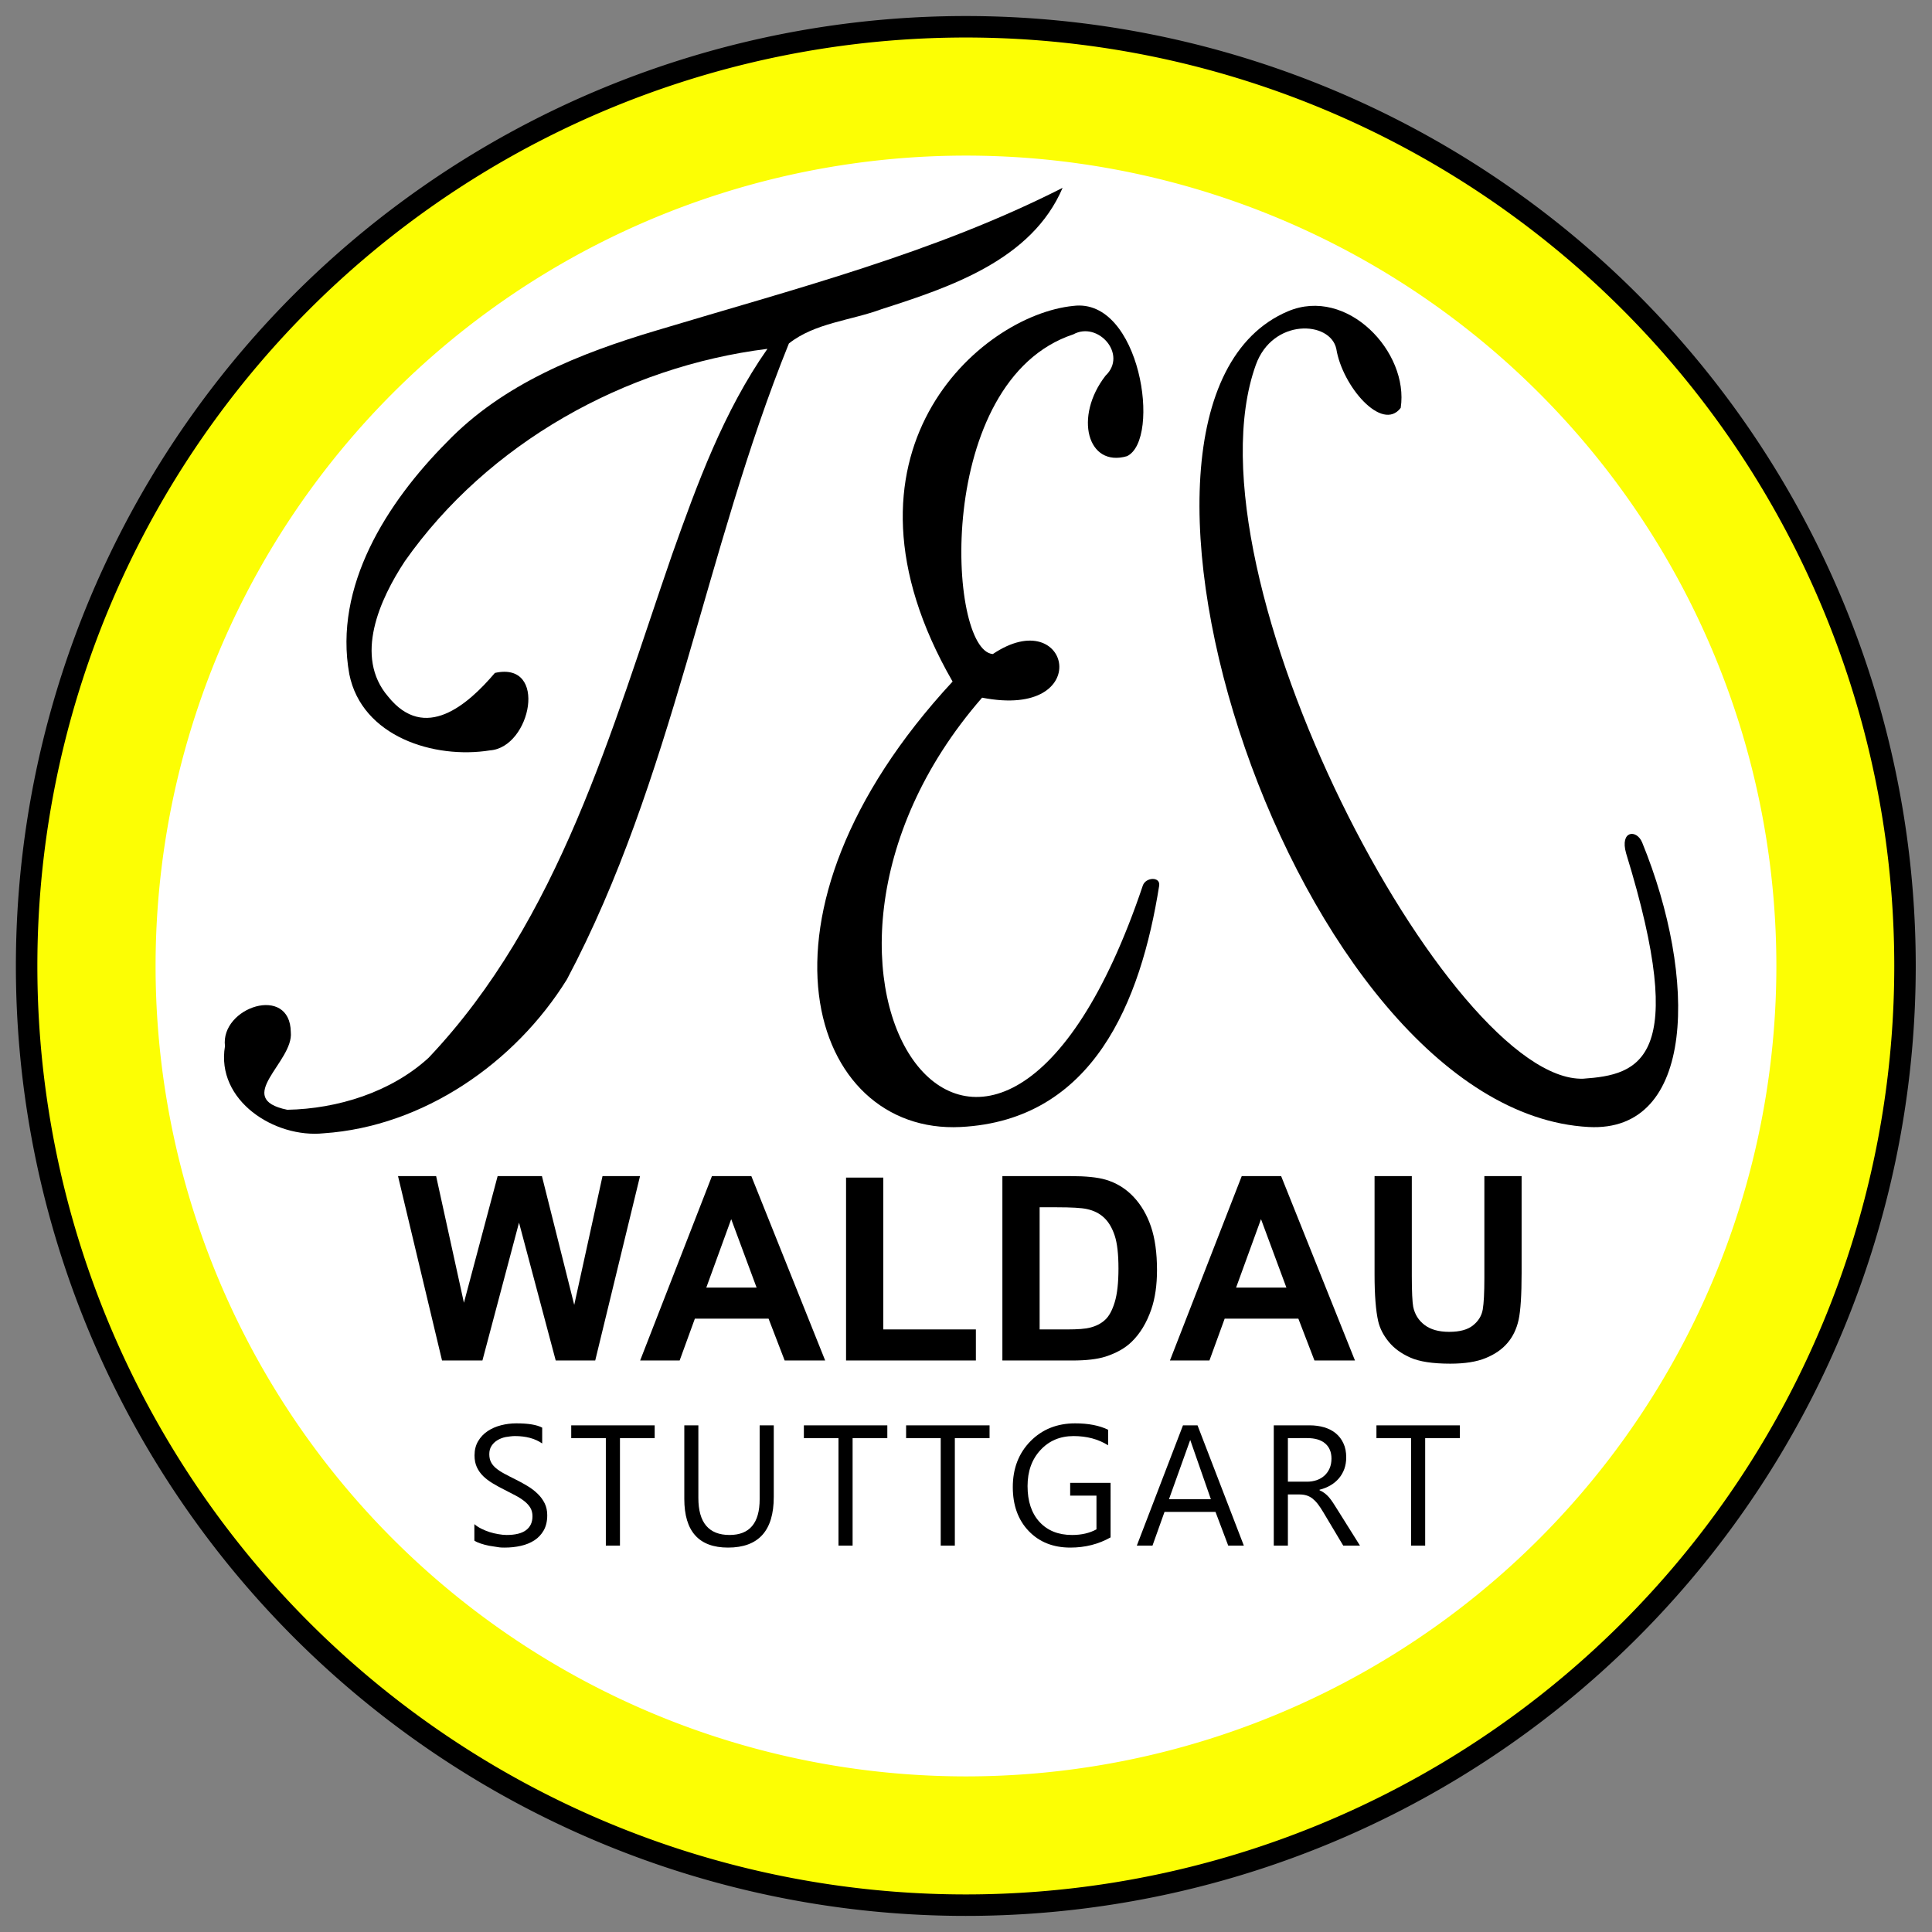 <?xml version="1.0" encoding="UTF-8" standalone="no"?>
<!-- Created with Inkscape (http://www.inkscape.org/) -->

<svg
   xmlns:dc="http://purl.org/dc/elements/1.1/"
   xmlns:cc="http://creativecommons.org/ns#"
   xmlns:rdf="http://www.w3.org/1999/02/22-rdf-syntax-ns#"
   xmlns:svg="http://www.w3.org/2000/svg"
   xmlns="http://www.w3.org/2000/svg"
   version="1.1"
   width="360"
   height="360"
   id="svg2985">
  <rect width="100%" height="100%" fill="#808080" stroke="none"/>
  <defs
     id="defs2989" />
  <path
     d="m -90,95 a 15,15 0 1 1 -30,0 15,15 0 1 1 30,0 z"
     transform="matrix(11.667,0,0,11.667,1405,-928.37)"
     id="path2997"
     style="fill:#fcfe04;fill-opacity:1;stroke:#000000;stroke-width:0.343;stroke-miterlimit:4;stroke-opacity:1;stroke-dasharray:none" />
  <path
     d="m -30,25 a 15,15 0 1 1 -30,0 15,15 0 1 1 30,0 z"
     transform="matrix(10.067,0,0,10.067,633.01,-71.675)"
     id="path3767"
     style="fill:#ffffff;fill-opacity:1;stroke:none" />
  <path
     d="m 82.367,253.51 -8.203,-34.36 7.102,0 5.179,23.6 6.282,-23.6 8.253,0 6.02,24 5.27,-24 6.99,0 -8.35,34.36 -7.36,0 -6.839,-25.69 -6.82,25.69 z"
     id="path3784" />
  <path
     d="m 153.76,253.51 -7.55,0 -3,-7.8 -13.73,0 -2.84,7.8 -7.36,0 13.38,-34.36 7.34,0 z m -12.78,-13.59 -4.73,-12.75 -4.64,12.75 z"
     id="path3786" />
  <path
     d="m 157.65,253.51 0,-34.08 6.94,0 0,28.29 17.25,0 0,5.79 z"
     id="path3788" />
  <path
     d="m 186.78,219.15 12.68,0 c 2.86,0 5.04,0.22 6.54,0.66 2.02,0.59 3.74,1.65 5.18,3.16 1.44,1.52 2.53,3.37 3.28,5.57 0.75,2.19 1.13,4.9 1.13,8.12 0,2.83 -0.36,5.27 -1.06,7.31 -0.86,2.5 -2.08,4.53 -3.68,6.07 -1.2,1.17 -2.83,2.09 -4.87,2.75 -1.53,0.48 -3.58,0.72 -6.14,0.72 l -13.06,0 z m 6.94,5.81 0,22.76 5.18,0 c 1.94,0 3.33,-0.11 4.19,-0.33 1.13,-0.28 2.06,-0.75 2.8,-1.43 0.75,-0.67 1.35,-1.77 1.82,-3.31 0.47,-1.54 0.7,-3.64 0.7,-6.29 0,-2.66 -0.23,-4.7 -0.7,-6.12 -0.47,-1.42 -1.12,-2.53 -1.97,-3.33 -0.84,-0.8 -1.91,-1.34 -3.21,-1.62 -0.97,-0.22 -2.87,-0.33 -5.69,-0.33 z"
     id="path3790" />
  <path
     d="m 252.48,253.51 -7.55,0 -3,-7.8 -13.73,0 -2.84,7.8 -7.36,0 13.38,-34.36 7.34,0 z m -12.78,-13.59 -4.73,-12.75 -4.64,12.75 z"
     id="path3792" />
  <path
     d="m 256.13,219.15 6.94,0 0,18.61 c 0,2.95 0.1,4.87 0.26,5.74 0.29,1.41 1,2.54 2.12,3.39 1.12,0.85 2.64,1.28 4.58,1.28 1.97,0 3.45,-0.4 4.45,-1.21 1,-0.8 1.61,-1.79 1.81,-2.96 0.2,-1.18 0.3,-3.12 0.3,-5.84 l 0,-19.01 6.94,0 0,18.05 c 0,4.12 -0.19,7.04 -0.56,8.74 -0.38,1.7 -1.07,3.14 -2.08,4.31 -1,1.18 -2.35,2.11 -4.04,2.8 -1.69,0.7 -3.89,1.05 -6.61,1.05 -3.28,0 -5.77,-0.38 -7.46,-1.14 -1.7,-0.76 -3.04,-1.74 -4.02,-2.95 -0.99,-1.21 -1.64,-2.48 -1.95,-3.81 -0.45,-1.97 -0.68,-4.88 -0.68,-8.72 z"
     id="path3794" />
  <path
     d="m 88.391,287.09 0,-3.09 c 0.354,0.31 0.779,0.59 1.274,0.84 0.494,0.25 1.015,0.46 1.562,0.64 0.547,0.17 1.096,0.3 1.649,0.39 0.552,0.1 1.062,0.15 1.531,0.15 1.614,0 2.82,-0.3 3.617,-0.9 0.797,-0.6 1.195,-1.46 1.195,-2.59 0,-0.6 -0.133,-1.13 -0.398,-1.58 -0.266,-0.44 -0.633,-0.85 -1.102,-1.22 -0.468,-0.37 -1.023,-0.73 -1.664,-1.07 -0.64,-0.33 -1.331,-0.69 -2.07,-1.07 -0.781,-0.39 -1.511,-0.79 -2.188,-1.2 -0.677,-0.41 -1.265,-0.85 -1.765,-1.34 -0.5,-0.49 -0.893,-1.05 -1.18,-1.67 -0.286,-0.62 -0.43,-1.34 -0.43,-2.18 0,-1.02 0.224,-1.91 0.672,-2.66 0.448,-0.76 1.037,-1.38 1.766,-1.87 0.729,-0.49 1.56,-0.85 2.492,-1.09 0.932,-0.24 1.883,-0.36 2.852,-0.36 2.208,0 3.816,0.26 4.826,0.8 l 0,2.95 c -1.321,-0.92 -3.019,-1.38 -5.092,-1.38 -0.573,0 -1.146,0.1 -1.719,0.18 -0.573,0.12 -1.083,0.32 -1.531,0.59 -0.448,0.27 -0.812,0.62 -1.094,1.05 -0.281,0.42 -0.422,0.94 -0.422,1.56 0,0.57 0.107,1.07 0.321,1.48 0.213,0.42 0.528,0.8 0.945,1.14 0.417,0.35 0.924,0.68 1.523,1 0.599,0.33 1.29,0.68 2.071,1.07 0.802,0.39 1.562,0.81 2.281,1.25 0.719,0.43 1.349,0.92 1.887,1.45 0.55,0.53 0.97,1.12 1.29,1.76 0.32,0.65 0.48,1.39 0.48,2.22 0,1.11 -0.22,2.04 -0.65,2.81 -0.43,0.76 -1.01,1.39 -1.749,1.87 -0.735,0.47 -1.581,0.82 -2.539,1.03 -0.959,0.22 -1.969,0.32 -3.031,0.32 -0.355,0 -0.792,0 -1.313,-0.1 -0.521,-0.1 -1.052,-0.14 -1.594,-0.25 -0.541,-0.11 -1.054,-0.25 -1.539,-0.41 -0.484,-0.16 -0.872,-0.34 -1.164,-0.54 z"
     id="path3797" />
  <path
     d="m 121.99,267.97 -6.47,0 0,20.03 -2.63,0 0,-20.03 -6.45,0 0,-2.38 15.55,0 z"
     id="path3799" />
  <path
     d="m 144.18,278.94 c 0,6.29 -2.84,9.43 -8.52,9.43 -5.43,0 -8.15,-3.02 -8.15,-9.07 l 0,-13.71 2.62,0 0,13.53 c 0,4.6 1.94,6.9 5.81,6.9 3.74,0 5.61,-2.22 5.61,-6.66 l 0,-13.77 2.63,0 z"
     id="path3801" />
  <path
     d="m 165.34,267.97 -6.47,0 0,20.03 -2.63,0 0,-20.03 -6.45,0 0,-2.38 15.55,0 z"
     id="path3803" />
  <path
     d="m 184.39,267.97 -6.47,0 0,20.03 -2.63,0 0,-20.03 -6.45,0 0,-2.38 15.55,0 z"
     id="path3805" />
  <path
     d="m 206.94,286.47 c -2.25,1.27 -4.75,1.9 -7.5,1.9 -3.2,0 -5.79,-1.03 -7.76,-3.09 -1.97,-2.06 -2.96,-4.79 -2.96,-8.19 0,-3.46 1.1,-6.31 3.29,-8.54 2.19,-2.22 4.97,-3.33 8.33,-3.33 2.44,0 4.49,0.39 6.14,1.19 l 0,2.9 c -1.81,-1.14 -3.95,-1.72 -6.43,-1.72 -2.51,0 -4.57,0.87 -6.17,2.6 -1.61,1.73 -2.41,3.97 -2.41,6.72 0,2.83 0.74,5.06 2.23,6.68 1.49,1.62 3.51,2.43 6.07,2.43 1.75,0 3.26,-0.35 4.54,-1.05 l 0,-6.28 -4.9,0 0,-2.38 7.53,0 z"
     id="path3807" />
  <path
     d="m 231.77,288 -2.91,0 -2.37,-6.28 -9.5,0 -2.24,6.28 -2.92,0 8.6,-22.41 2.71,0 z m -6.14,-8.64 -3.85,-11.05 -3.96,11.05 z"
     id="path3809" />
  <path
     d="m 253.41,288 -3.12,0 -3.75,-6.28 c -0.35,-0.58 -0.68,-1.08 -1,-1.49 -0.32,-0.41 -0.66,-0.75 -0.99,-1.01 -0.34,-0.26 -0.71,-0.45 -1.1,-0.57 -0.39,-0.12 -0.83,-0.18 -1.32,-0.18 l -2.15,0 0,9.53 -2.63,0 0,-22.41 6.69,0 c 0.98,0 1.88,0.13 2.71,0.37 0.83,0.25 1.55,0.62 2.16,1.12 0.6,0.5 1.08,1.12 1.42,1.87 0.35,0.74 0.52,1.61 0.52,2.61 0,0.78 -0.12,1.5 -0.35,2.15 -0.24,0.65 -0.57,1.23 -1,1.74 -0.43,0.51 -0.95,0.95 -1.56,1.31 -0.61,0.36 -1.3,0.64 -2.06,0.83 l 0,0.1 c 0.38,0.16 0.7,0.35 0.98,0.57 0.27,0.21 0.54,0.46 0.79,0.75 0.25,0.3 0.49,0.63 0.74,1 0.24,0.37 0.52,0.8 0.82,1.29 z m -13.43,-20.03 0,8.12 3.56,0 c 0.65,0 1.26,-0.1 1.82,-0.29 0.56,-0.2 1.04,-0.48 1.44,-0.85 0.41,-0.37 0.73,-0.83 0.96,-1.36 0.23,-0.54 0.34,-1.14 0.34,-1.81 0,-1.2 -0.39,-2.13 -1.16,-2.8 -0.78,-0.68 -1.9,-1.01 -3.37,-1.01 z"
     id="path3811" />
  <path
     d="m 272.03,267.97 -6.47,0 0,20.03 -2.63,0 0,-20.03 -6.45,0 0,-2.38 15.55,0 z"
     id="path3813" />
  <path
     d="m 147,64 c -15.72,38.83 -21.62,81.25 -41.36,118.49 -9.668,15.59 -26.766,27.42 -45.317,28.68 -9.133,0.96 -20.12,-6.09 -18.402,-16.23 -0.89,-7.27 12.166,-11.58 12.267,-2.61 0.575,5.55 -10.912,12.36 -0.654,14.46 9.377,-0.18 19.338,-3.28 26.334,-9.69 24.452,-25.82 34.032,-61 45.362,-93.75 4.71,-13.274 9.63,-26.732 17.77,-38.35 -26.53,3.306 -52.103,17.581 -67.565,39.58 -4.652,7.06 -9.535,17.76 -3.099,25.23 6.82,8.48 14.776,1.59 19.884,-4.42 9.96,-2.23 6.73,13.87 -0.899,14.43 C 80.873,141.5 67.425,137.24 65.09,125.63 62.106,109.24 72.136,93.61 83.205,82.447 93.71,71.494 108.08,65.819 122.34,61.573 147.92,53.864 174.06,47.171 198,35 192.28,48.413 177.12,53.492 164.29,57.598 158.59,59.723 151.84,60.16 147,64 z"
     id="path3831"
     style="fill:#000000;fill-opacity:1;stroke:none" />
  <path
     d="m 177.5,127 c -40.29,43.49 -26.63,84.43 1.5,83 24.71,-1.26 33.57,-23.32 37,-45 0.22,-1.69 -2.5,-1.57 -3.05,0 -28.02,83.17 -75.02,16.71 -29.95,-35 21.19,4.13 16.47,-17.84 2,-8.13 -8.49,-0.59 -10.98,-50.977 15,-59.57 4.57,-2.518 10.16,3.73 6,7.7 -5.93,7.645 -3.38,17.152 4,15 6.43,-3.087 2.49,-29.594 -10,-28 -17.42,1.728 -46.92,27.57 -22.5,70 z"
     id="path3833"
     style="fill:#000000;fill-opacity:1;stroke:none" />
  <path
     d="m 240,58 c -41.14,17.403 1.11,149 56,152 20.02,1.09 20.3,-27.79 10,-53 -1.03,-2.53 -4.21,-2.26 -3,2 11.86,38.56 2.51,41.27 -8,42 -24.78,0.78 -75.04,-93.88 -61,-133 3.14,-8.751 13.87,-8.254 15,-3 1.11,6.94 8.53,15.598 12,11 1.58,-10.411 -9.99,-22.655 -21,-18 z"
     id="path3013"
     style="fill:#000000;fill-opacity:1;stroke:none" />
</svg>
